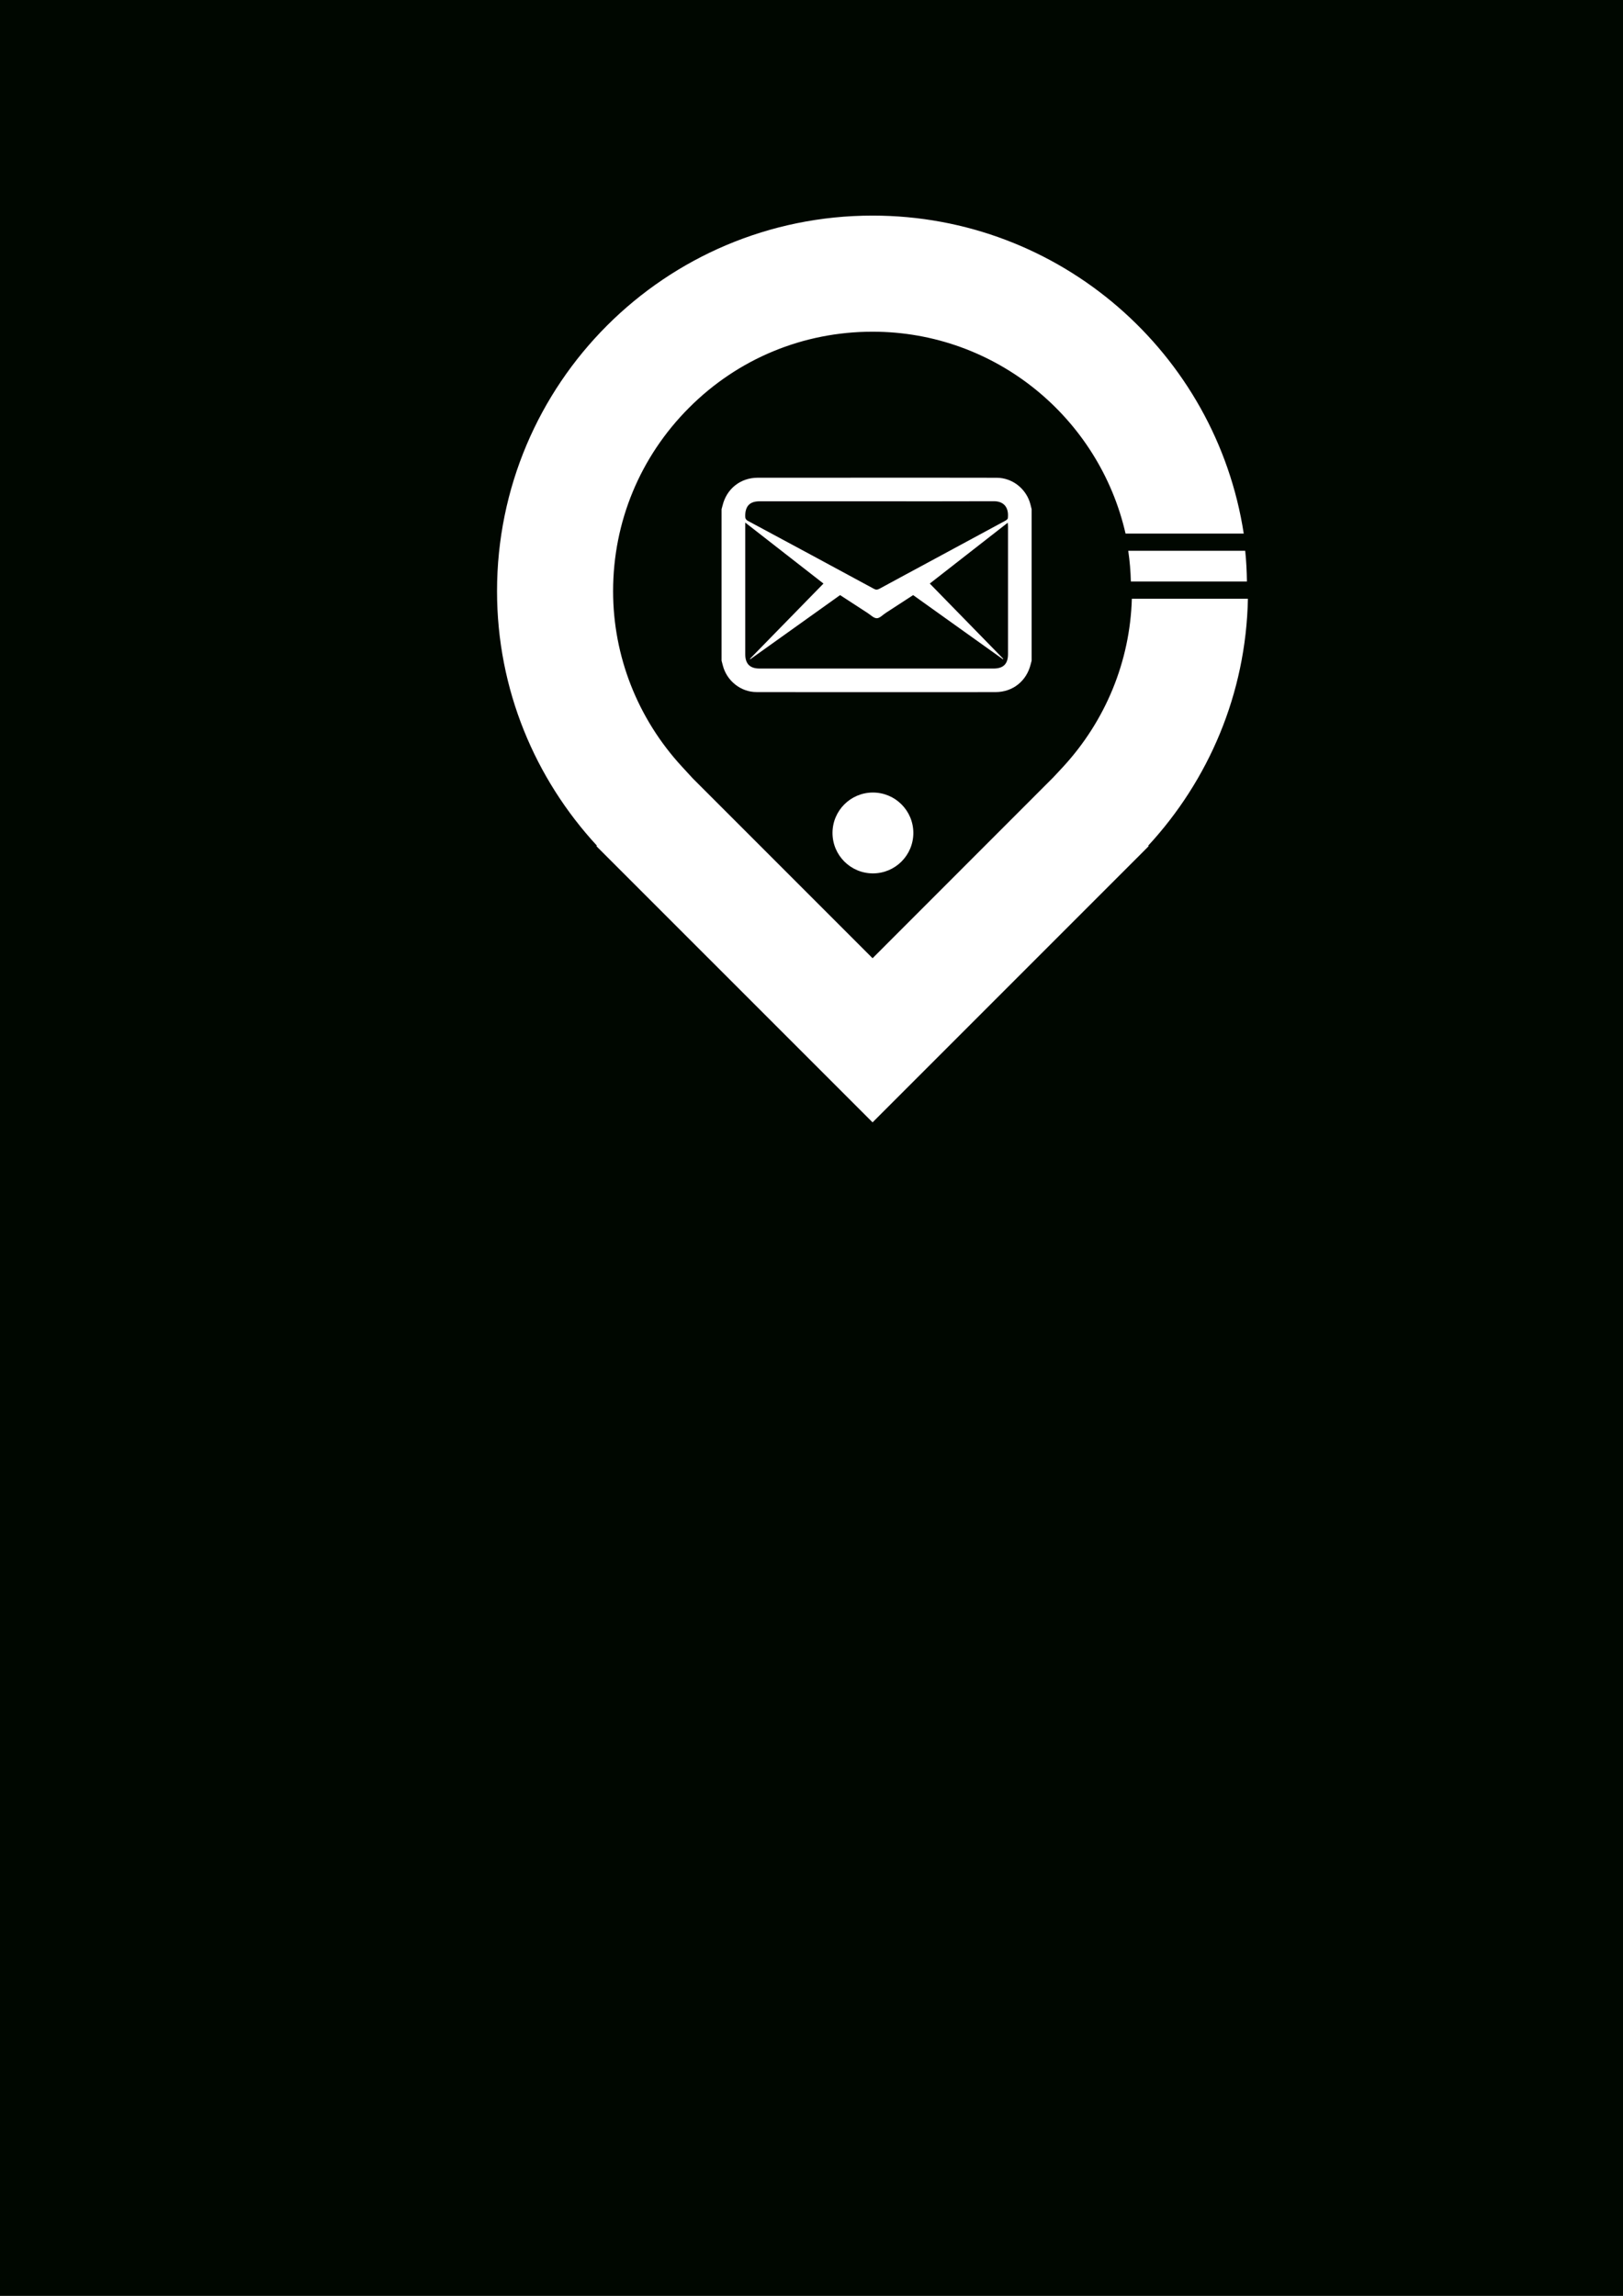 <?xml version="1.0" encoding="UTF-8" standalone="no"?>
<!-- Created with Inkscape (http://www.inkscape.org/) -->

<svg
   xmlns:dc="http://purl.org/dc/elements/1.1/"
   xmlns:cc="http://creativecommons.org/ns#"
   xmlns:rdf="http://www.w3.org/1999/02/22-rdf-syntax-ns#"
   xmlns:svg="http://www.w3.org/2000/svg"
   xmlns="http://www.w3.org/2000/svg"
   xmlns:sodipodi="http://sodipodi.sourceforge.net/DTD/sodipodi-0.dtd"
   xmlns:inkscape="http://www.inkscape.org/namespaces/inkscape"
   width="210mm"
   height="297mm"
   viewBox="0 0 744.094 1052.362"
   id="svg15758"
   version="1.1"
   inkscape:version="0.91 r13725"
   sodipodi:docname="enveloppe_blanc.svg">
  <rect x="0" y="0" width="744.094" height="1052.362" fill="#808080" stroke="none"/>
  <defs
     id="defs15760" />
  <sodipodi:namedview
     id="base"
     pagecolor="#ffffff"
     bordercolor="#666666"
     borderopacity="1.0"
     inkscape:pageopacity="0.0"
     inkscape:pageshadow="2"
     inkscape:zoom="0.35"
     inkscape:cx="-139.28571"
     inkscape:cy="520"
     inkscape:document-units="px"
     inkscape:current-layer="layer1"
     showgrid="false"
     inkscape:window-width="1920"
     inkscape:window-height="1016"
     inkscape:window-x="0"
     inkscape:window-y="27"
     inkscape:window-maximized="1" />
  <g
     inkscape:groupmode="layer"
     id="layer2"
     inkscape:label="Layer 2"
     sodipodi:insensitive="true">
    <rect
       style="display:inline;opacity:1;fill:#000700;fill-opacity:1;stroke:#000000;stroke-opacity:1"
       id="rect16320"
       width="760"
       height="1060"
       x="-5.714"
       y="-3.352" />
  </g>
  <g
     inkscape:label="Layer 1"
     inkscape:groupmode="layer"
     id="layer1"
     style="display:inline">
    <path
       inkscape:connector-curvature="0"
       id="path4712"
       style="fill:#ffffff;fill-opacity:1;fill-rule:nonzero;stroke:none"
       d="m 1116.781,381.637 c -0.275,9.512 -3.987,18.605 -10.525,25.698 l -1.5,1.609 -27.598,27.614 -27.471,-27.471 -1.621,-1.762 c -6.811,-7.37 -10.561,-16.914 -10.561,-26.845 0,-10.595 4.129,-20.552 11.614,-28.038 7.485,-7.499 17.444,-11.614 28.04,-11.614 18.84,0 34.635,13.206 38.66,30.846 l 18.062,0 c -4.237,-27.512 -28.025,-48.586 -56.722,-48.586 -15.848,0 -30.204,6.421 -40.586,16.805 -10.384,10.384 -16.805,24.739 -16.805,40.586 0,15.019 5.819,28.652 15.266,38.883 l -0.081,0.071 1.607,1.607 0.035,0.036 40.564,40.561 40.535,-40.538 0.05,-0.037 0.037,-0.048 1.575,-1.583 -0.075,-0.071 c 9.2,-9.965 14.95,-23.165 15.238,-37.724 l -17.738,0" />
    <path
       inkscape:connector-curvature="0"
       id="path4714"
       style="fill:#ffffff;fill-opacity:1;fill-rule:nonzero;stroke:none"
       d="m 1083.389,417.416 c 0,3.413 -2.766,6.178 -6.176,6.178 -3.411,0 -6.178,-2.765 -6.178,-6.178 0,-3.41 2.766,-6.176 6.178,-6.176 3.41,0 6.176,2.766 6.176,6.176" />
    <path
       inkscape:connector-curvature="0"
       id="path4716"
       style="fill:#ffffff;fill-opacity:1;fill-rule:nonzero;stroke:none"
       d="m 1116.231,374.306 c 0.225,1.535 0.362,3.101 0.4,4.69 l 17.738,0 c -0.025,-1.58 -0.1,-3.146 -0.263,-4.69 l -17.875,0" />
    <path
       inkscape:connector-curvature="0"
       id="path4722"
       style="fill:#ffffff;fill-opacity:1;fill-rule:nonzero;stroke:none"
       d="m 1077.785,366.74 c -5.955,0 -11.909,0 -17.863,0 -1.522,0 -2.214,0.71 -2.231,2.244 -0,0.365 0.094,0.575 0.432,0.759 6.421,3.445 12.835,6.906 19.244,10.375 0.315,0.171 0.539,0.15 0.844,-0.015 2.408,-1.314 4.825,-2.607 7.236,-3.911 4.003,-2.158 8.001,-4.314 11.996,-6.479 0.163,-0.086 0.375,-0.247 0.388,-0.391 0.2,-1.805 -0.775,-2.598 -2.141,-2.592 -5.97,0.024 -11.938,0.011 -17.905,0.011 z m -20.086,3.254 c 0,0.304 0,0.456 0,0.609 0,6.494 0,12.99 0,19.484 0,1.501 0.713,2.211 2.212,2.211 11.909,0 23.82,0 35.73,0 1.502,0 2.215,-0.709 2.215,-2.211 0,-6.494 0,-12.988 0,-19.483 0,-0.163 -0.025,-0.325 -0.037,-0.591 -4.009,3.13 -7.946,6.201 -11.919,9.299 3.774,3.866 7.504,7.683 11.231,11.499 l -0.062,0.06 c -4.56,-3.26 -9.127,-6.521 -13.711,-9.795 -1.405,0.914 -2.8,1.821 -4.196,2.728 -0.451,0.294 -0.911,0.811 -1.363,0.806 -0.474,-0.007 -0.946,-0.509 -1.41,-0.806 -1.396,-0.905 -2.789,-1.814 -4.195,-2.728 -4.588,3.272 -9.154,6.535 -13.721,9.797 l -0.051,-0.066 c 3.736,-3.825 7.474,-7.649 11.231,-11.495 -3.982,-3.106 -7.915,-6.173 -11.954,-9.318 z m -3.618,21.094 c 0,-7.713 0,-15.425 0,-23.14 0.051,-0.189 0.107,-0.376 0.154,-0.566 0.618,-2.547 2.726,-4.236 5.361,-4.241 5.38,-0.011 10.761,-0.006 16.142,-0.004 6.801,0 13.604,-0.01 20.402,0.009 2.415,0.007 4.54,1.724 5.14,4.055 0.062,0.251 0.125,0.499 0.188,0.748 0,7.715 0,15.428 0,23.14 -0.05,0.189 -0.1,0.378 -0.15,0.566 -0.625,2.547 -2.725,4.236 -5.362,4.24 -5.396,0.013 -10.794,0.005 -16.191,0.005 -6.785,-0.001 -13.571,0.01 -20.355,-0.009 -2.409,-0.007 -4.536,-1.724 -5.134,-4.056 -0.064,-0.249 -0.131,-0.497 -0.195,-0.746" />
    <g
       id="g16561"
       transform="matrix(3,0,0,3,-2960,-1864.724)">
      <path
         d="m 1159.638,713.066 c -0.275,9.512 -3.987,18.605 -10.525,25.698 l -1.5,1.609 -27.598,27.614 -27.471,-27.471 -1.621,-1.762 c -6.811,-7.37 -10.561,-16.914 -10.561,-26.845 0,-10.595 4.129,-20.552 11.614,-28.038 7.485,-7.499 17.444,-11.614 28.04,-11.614 18.84,0 34.635,13.206 38.66,30.846 l 18.062,0 c -4.237,-27.512 -28.025,-48.586 -56.722,-48.586 -15.848,0 -30.204,6.421 -40.586,16.805 -10.384,10.384 -16.805,24.739 -16.805,40.586 0,15.019 5.819,28.652 15.266,38.883 l -0.081,0.071 1.607,1.607 0.035,0.036 40.564,40.561 40.535,-40.538 0.05,-0.037 0.037,-0.048 1.575,-1.583 -0.075,-0.071 c 9.2,-9.965 14.95,-23.165 15.238,-37.724 l -17.738,0"
         style="fill:#ffffff;fill-opacity:1;fill-rule:nonzero;stroke:none"
         id="path4712-3"
         inkscape:connector-curvature="0" />
      <path
         d="m 1126.246,748.845 c 0,3.413 -2.766,6.178 -6.176,6.178 -3.411,0 -6.178,-2.765 -6.178,-6.178 0,-3.41 2.766,-6.176 6.178,-6.176 3.41,0 6.176,2.766 6.176,6.176"
         style="fill:#ffffff;fill-opacity:1;fill-rule:nonzero;stroke:none"
         id="path4714-6"
         inkscape:connector-curvature="0" />
      <path
         d="m 1159.088,705.735 c 0.225,1.535 0.362,3.101 0.4,4.69 l 17.738,0 c -0.025,-1.58 -0.1,-3.146 -0.263,-4.69 l -17.875,0"
         style="fill:#ffffff;fill-opacity:1;fill-rule:nonzero;stroke:none"
         id="path4716-7"
         inkscape:connector-curvature="0" />
      <path
         d="m 1120.642,698.168 c -5.955,0 -11.909,0 -17.863,0 -1.522,0 -2.214,0.71 -2.231,2.244 0,0.365 0.094,0.575 0.432,0.759 6.421,3.445 12.835,6.906 19.244,10.375 0.315,0.171 0.539,0.15 0.844,-0.015 2.408,-1.314 4.825,-2.607 7.236,-3.911 4.003,-2.158 8.001,-4.314 11.996,-6.479 0.163,-0.086 0.375,-0.247 0.388,-0.391 0.2,-1.805 -0.775,-2.598 -2.141,-2.592 -5.97,0.024 -11.938,0.011 -17.905,0.011 z m -20.086,3.254 c 0,0.304 0,0.456 0,0.609 0,6.494 0,12.99 0,19.484 0,1.501 0.713,2.211 2.212,2.211 11.909,0 23.82,0 35.73,0 1.502,0 2.215,-0.709 2.215,-2.211 0,-6.494 0,-12.988 0,-19.483 0,-0.163 -0.025,-0.325 -0.037,-0.591 -4.009,3.13 -7.946,6.201 -11.919,9.299 3.774,3.866 7.504,7.683 11.231,11.499 l -0.062,0.06 c -4.56,-3.26 -9.127,-6.521 -13.711,-9.795 -1.405,0.914 -2.8,1.821 -4.196,2.728 -0.451,0.294 -0.911,0.811 -1.363,0.806 -0.474,-0.007 -0.946,-0.509 -1.41,-0.806 -1.396,-0.905 -2.789,-1.814 -4.195,-2.728 -4.588,3.272 -9.154,6.535 -13.721,9.797 l -0.051,-0.066 c 3.736,-3.825 7.474,-7.649 11.231,-11.495 -3.982,-3.106 -7.915,-6.173 -11.954,-9.318 z m -3.618,21.094 c 0,-7.713 0,-15.425 0,-23.14 0.051,-0.189 0.107,-0.376 0.154,-0.566 0.618,-2.547 2.726,-4.236 5.361,-4.241 5.38,-0.011 10.761,-0.006 16.142,-0.004 6.801,0 13.604,-0.01 20.402,0.009 2.415,0.008 4.54,1.724 5.14,4.055 0.062,0.251 0.125,0.499 0.188,0.748 0,7.715 0,15.428 0,23.14 -0.05,0.189 -0.1,0.378 -0.15,0.566 -0.625,2.547 -2.725,4.236 -5.362,4.24 -5.396,0.013 -10.794,0.005 -16.191,0.005 -6.785,-0.001 -13.571,0.01 -20.355,-0.009 -2.409,-0.007 -4.536,-1.724 -5.134,-4.056 -0.064,-0.249 -0.131,-0.497 -0.195,-0.746"
         style="fill:#ffffff;fill-opacity:1;fill-rule:nonzero;stroke:none"
         id="path4722-5"
         inkscape:connector-curvature="0" />
    </g>
  </g>
</svg>
